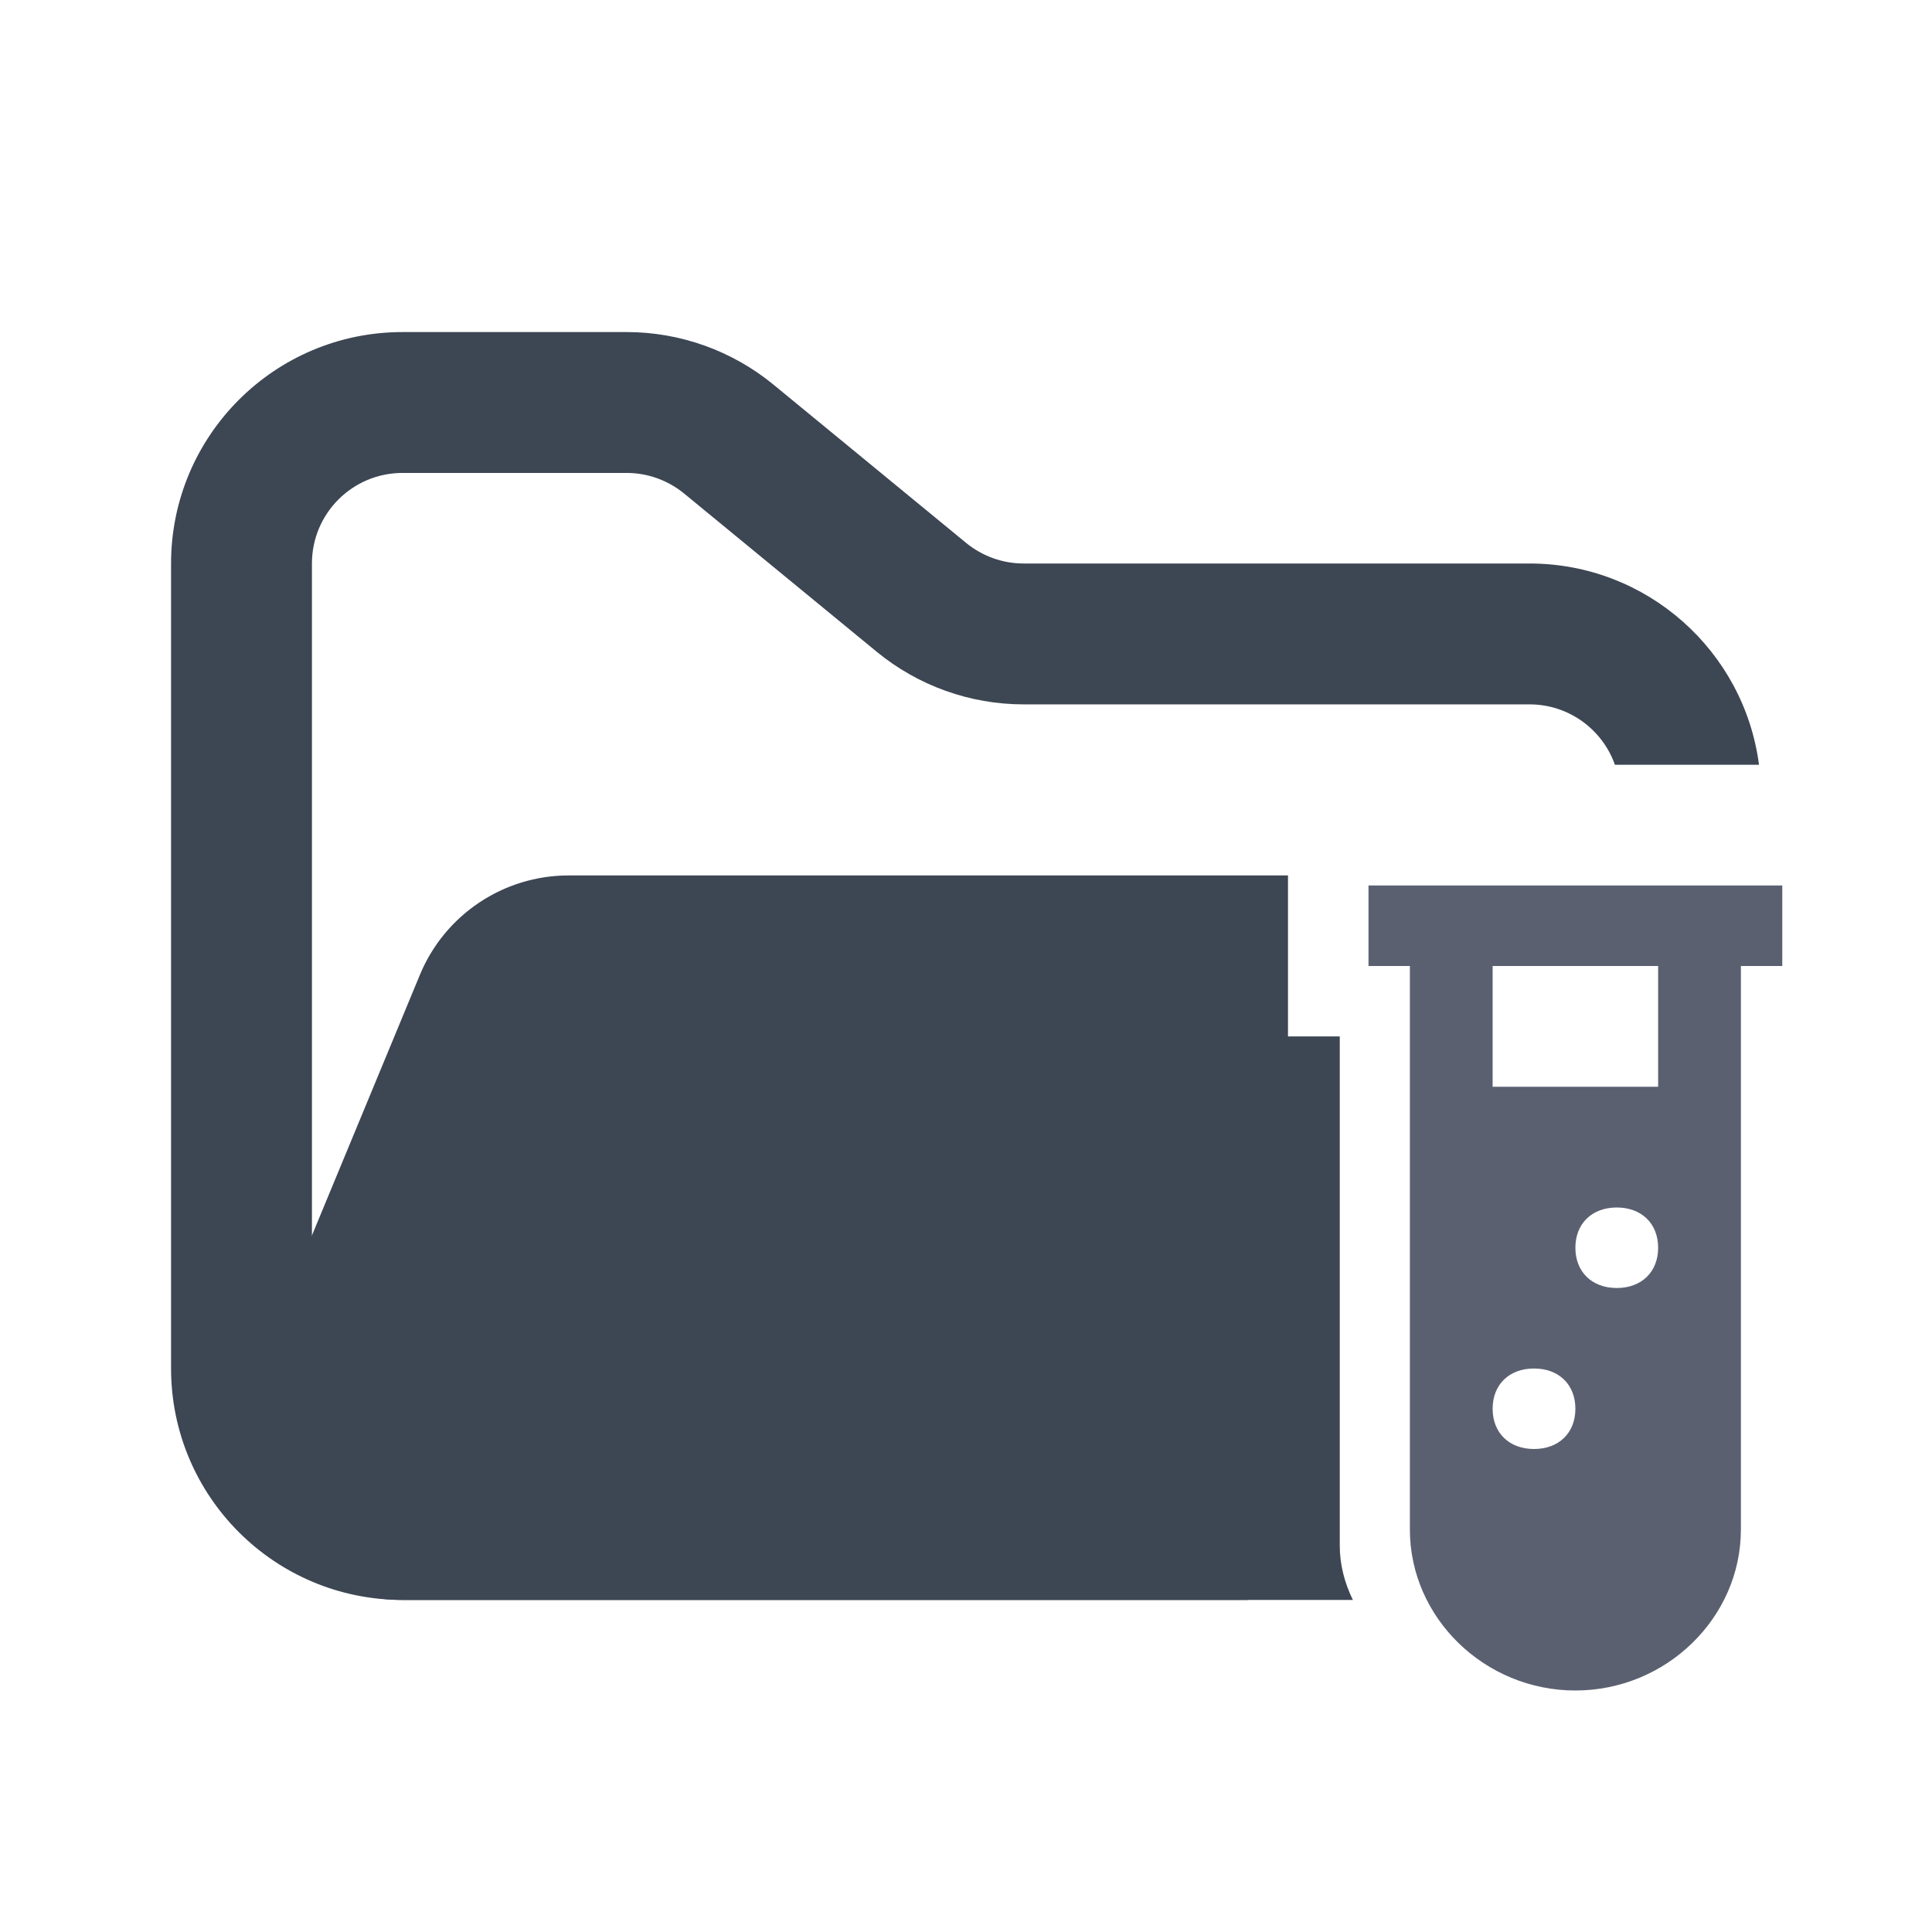 <svg width="48" height="48" viewBox="0 0 48 48" fill="none" xmlns="http://www.w3.org/2000/svg">
<path fill-rule="evenodd" clip-rule="evenodd" d="M10 8.25C6.824 8.25 4.25 10.824 4.25 14V34C4.25 37.176 6.824 39.75 10 39.75H31V36.25H10C8.757 36.25 7.75 35.243 7.75 34V14C7.75 12.757 8.757 11.75 10 11.75H15.568C16.089 11.75 16.593 11.931 16.996 12.261L21.782 16.193C22.811 17.038 24.101 17.5 25.432 17.5H38C38.98 17.5 39.813 18.126 40.122 19H43.702C43.334 16.179 40.921 14 38 14H25.432C24.911 14 24.407 13.819 24.004 13.489L19.218 9.557C18.189 8.712 16.899 8.25 15.568 8.25H10Z" fill="#3D4653"/>
<path fill-rule="evenodd" clip-rule="evenodd" d="M32 21.75V25.75H33.286V38.4C33.286 38.869 33.403 39.322 33.612 39.75H9.986C7.135 39.75 5.2 36.853 6.29 34.219L10.432 24.22C11.051 22.725 12.51 21.75 14.128 21.75L15.182 21.75H21.705L32 21.75Z" fill="#3D4653"/>
<path d="M34 22V24H35.028V38C35.028 40.194 36.885 42 39.14 42C41.395 42 43.252 40.194 43.252 38V24H44.28V22H34ZM38.112 36C37.495 36 37.084 35.6 37.084 35C37.084 34.4 37.495 34 38.112 34C38.729 34 39.14 34.4 39.14 35C39.14 35.6 38.729 36 38.112 36ZM40.168 32C39.551 32 39.14 31.6 39.14 31C39.14 30.4 39.551 30 40.168 30C40.785 30 41.196 30.4 41.196 31C41.196 31.6 40.785 32 40.168 32ZM41.196 27H37.084V24H41.196V27Z" fill="#5B6071"/>
</svg>
